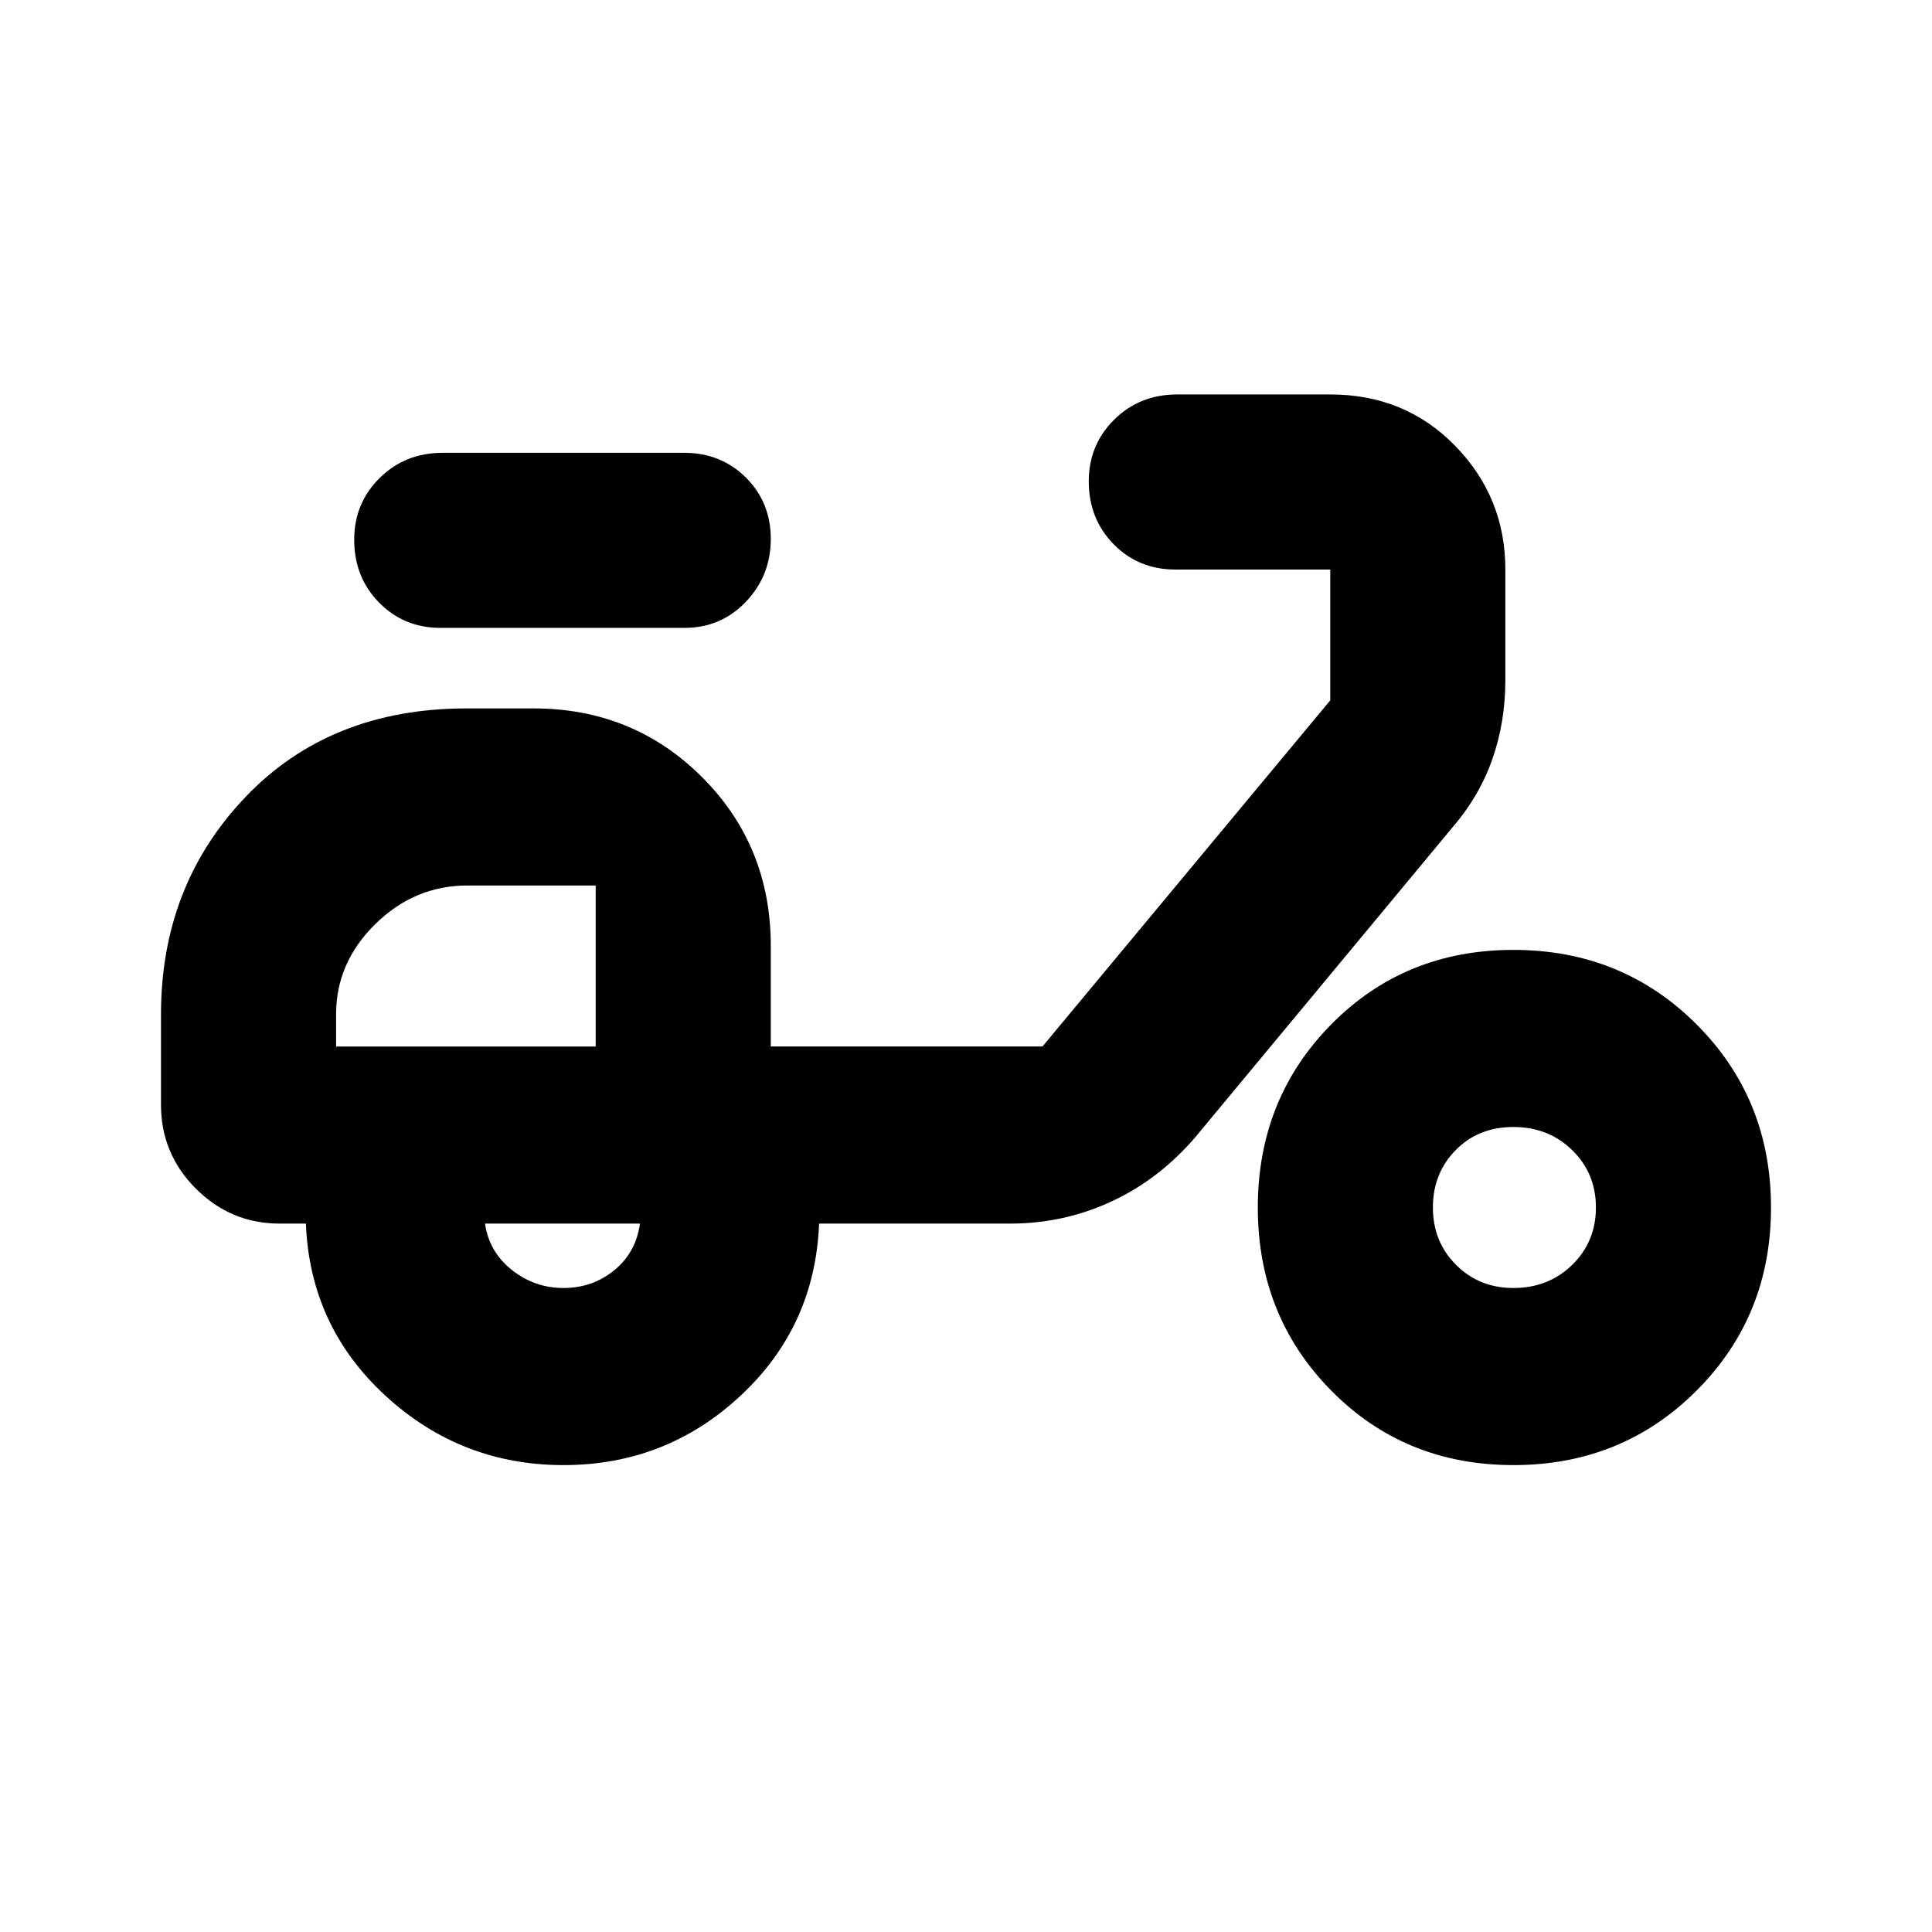 <svg xmlns="http://www.w3.org/2000/svg" height="20" viewBox="0 -960 960 960" width="20"><path d="M280-232q-51 0-88.5-34.5T152-352h-13q-24.3 0-41.65-17.35Q80-386.7 80-411v-45q0-64 42-108t110-44h33q49.7 0 83.85 34.15Q383-539.7 383-490v50h135l143-172v-65h-77q-18.27 0-30.64-12.59Q541-702.18 541-720.79q0-18.18 12.65-30.7Q566.3-764 585-764h76q37.19 0 62.09 25.56Q748-712.89 748-677v55q0 20.78-6.5 39.33Q735-564.12 721-548L594-395q-18 21-41.71 32T502-352h-95q-2 51-39 85.5T280-232Zm16-208Zm-16 120q14.4 0 25.2-8.8Q316-337.6 318-352h-77q2 14 13.3 23t25.7 9Zm60-328H219q-18.28 0-30.64-12.59T176-691.79q0-18.18 12.65-30.7Q201.3-735 220-735h120q18.27 0 30.64 12.31 12.36 12.3 12.36 30.5Q383-674 370.64-661q-12.37 13-30.64 13Zm412 416q-54 0-90.5-37T625-360q0-54 36.5-91t90.5-37q54 0 91 37t37 91q0 54-37 91t-91 37Zm0-88q17.43 0 29.21-11.5Q793-343 793-360t-11.78-28.5q-11.78-11.5-29.2-11.5t-28.72 11.5Q712-377 712-360t11.5 28.5Q735-320 752-320ZM167-440h129v-80h-63.72q-26.28 0-45.78 19.15T167-456v16Z"/></svg>